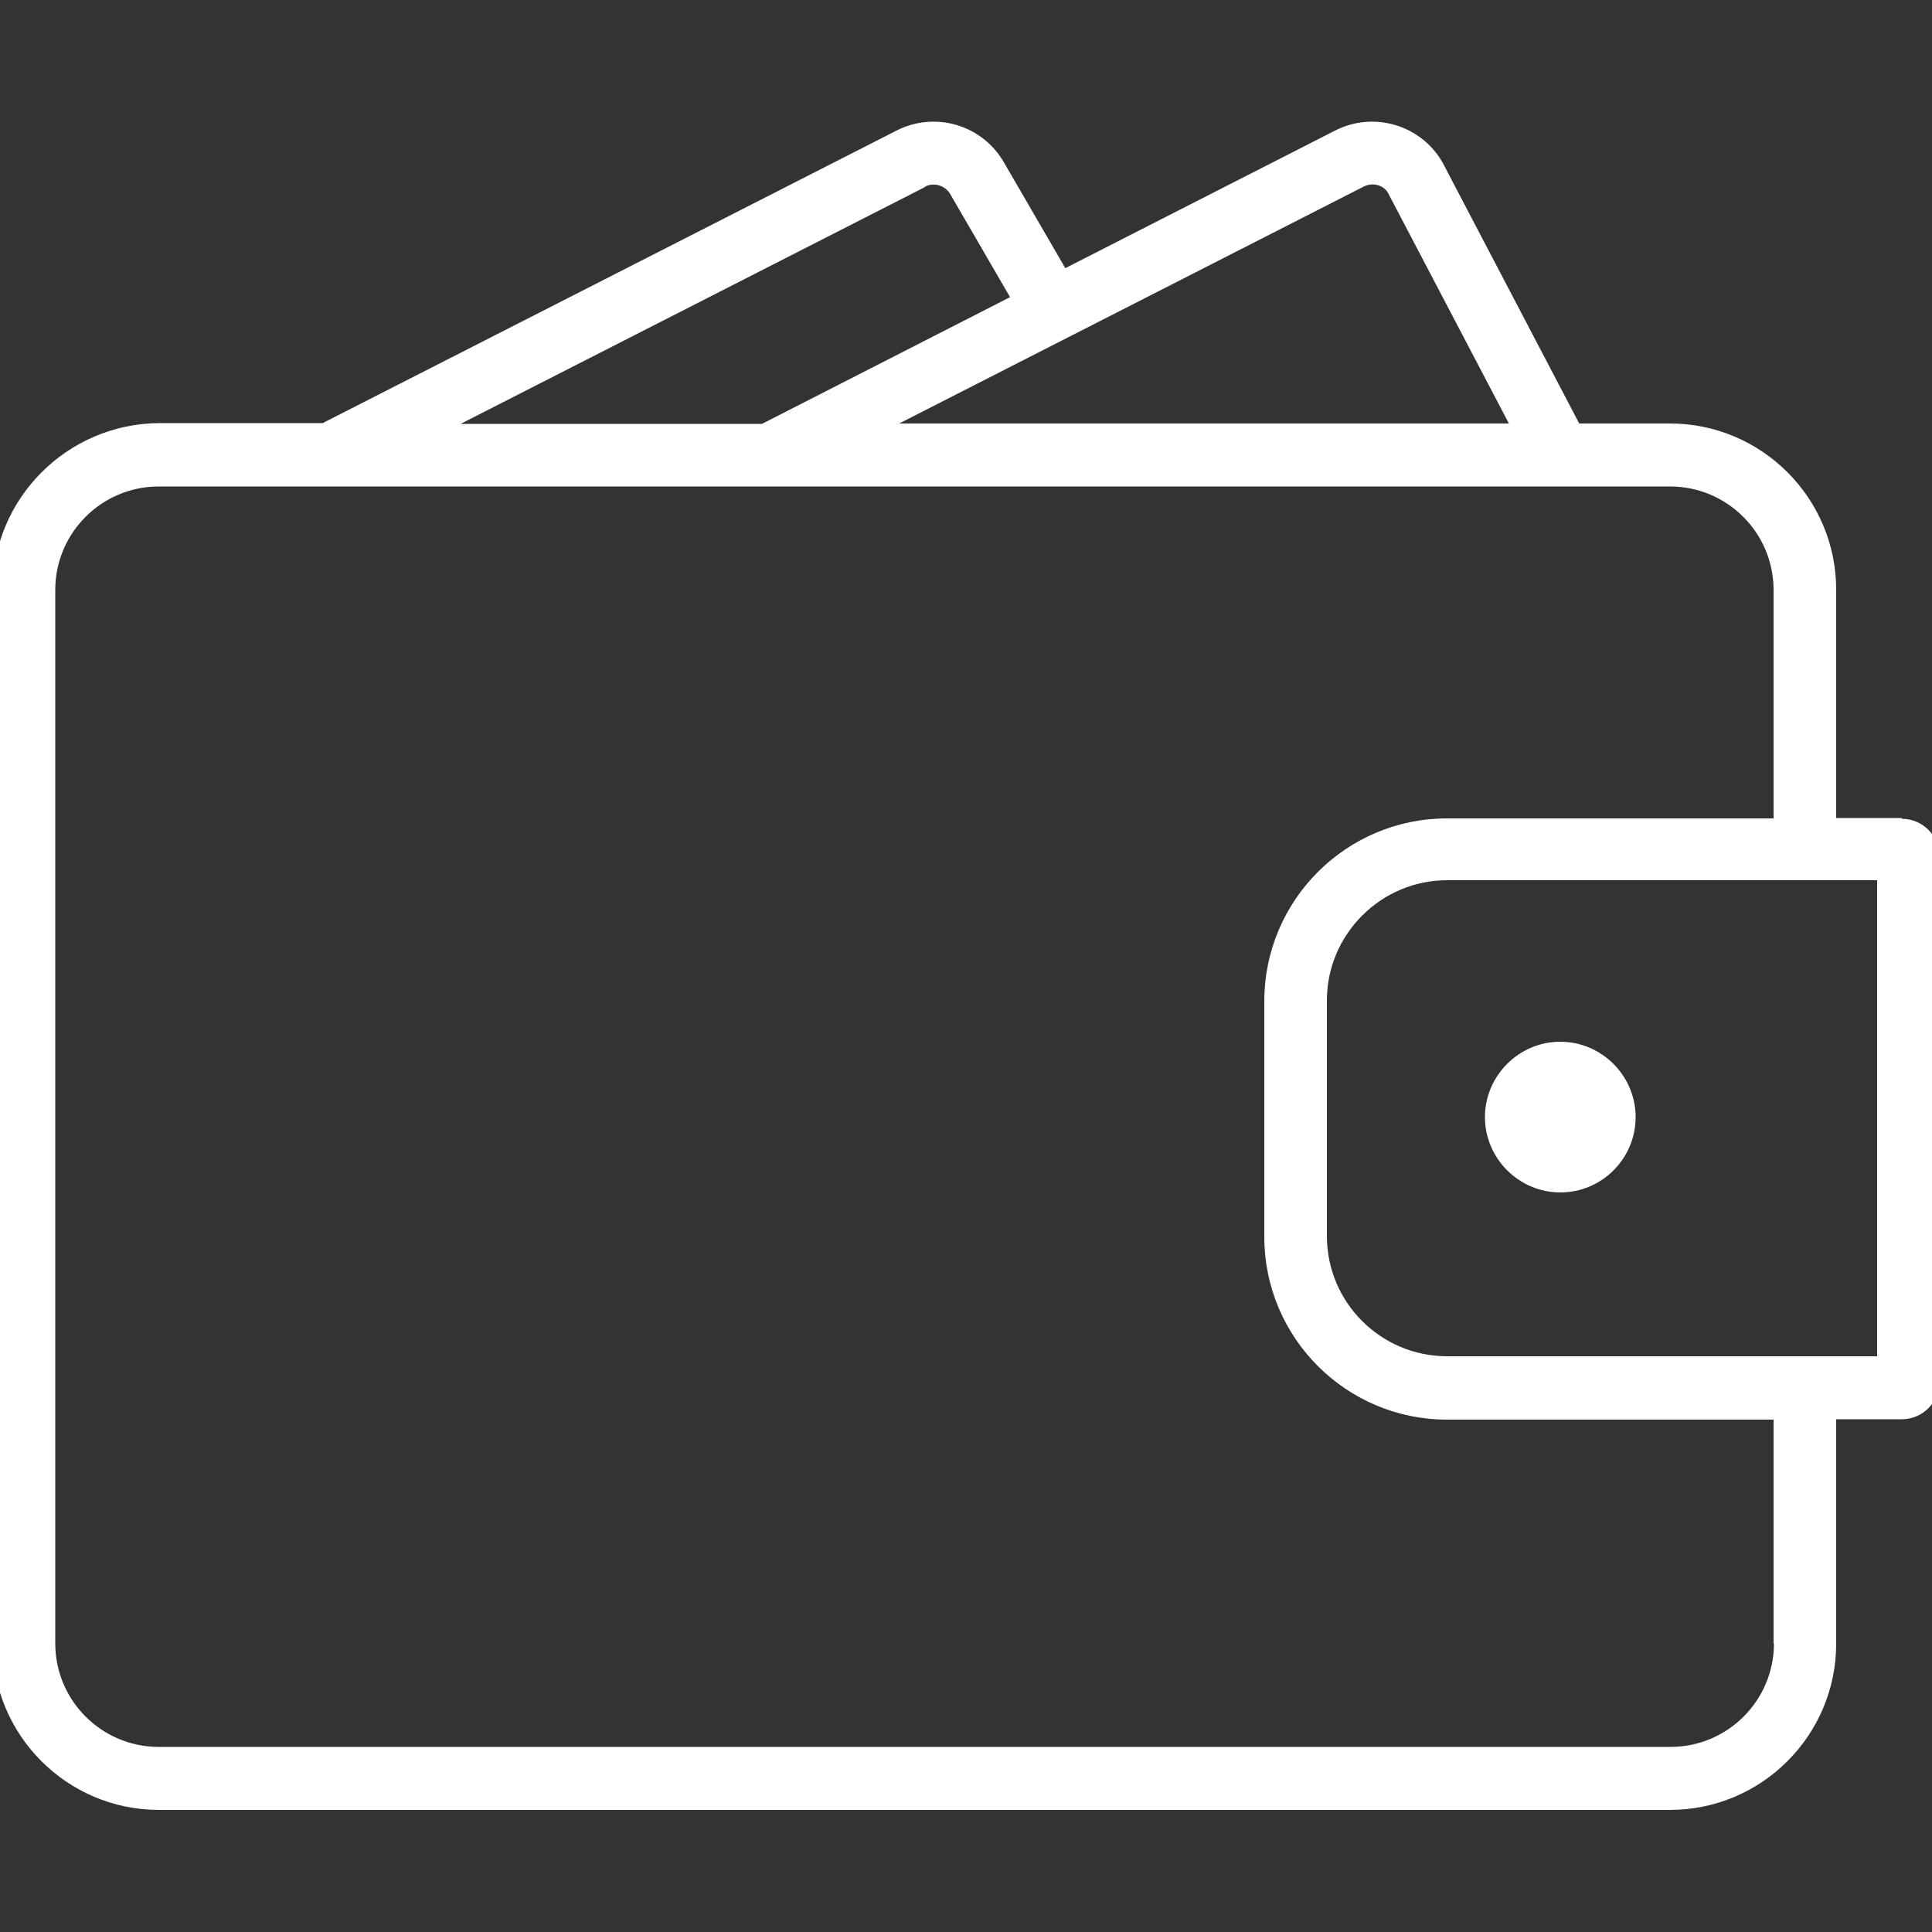 <?xml version="1.0" encoding="UTF-8"?>
<svg id="Ebene_2" data-name="Ebene 2" xmlns="http://www.w3.org/2000/svg" viewBox="0 0 50 50">
  <rect x="0" y="0" width="50" height="50" fill="#333333" stroke="none"/>
  <defs>
    <style>
      .cls-1 {
        fill: #fff;
        stroke-width: 0px;
      }
    </style>
  </defs>
  <path class="cls-1" d="m49.22,21.17h-1.7v-5.91c0-2.37-1.93-4.3-4.3-4.3h-2.35l-3.54-6.76c-.56-.97-1.78-1.33-2.78-.82l-6.98,3.56-1.59-2.74c-.56-.97-1.78-1.33-2.78-.82l-14.85,7.57h-4.24C1.74,10.97-.19,12.9-.19,15.27v27.27c0,2.37,1.93,4.3,4.3,4.3h39.11c2.37,0,4.3-1.93,4.3-4.3v-5.81h1.7c.54,0,.97-.44.97-.97v-13.6c0-.54-.44-.97-.97-.97Zm-13.93-16.34c.23-.12.52-.04.63.16l3.13,5.97h-15.78l12.02-6.13Zm-11.35,0c.23-.12.52-.03.65.19l1.55,2.67-6.42,3.28h-7.8l12.02-6.13Zm21.97,37.7c0,1.48-1.2,2.68-2.68,2.68H4.11c-1.48,0-2.68-1.2-2.68-2.68V15.27c0-1.48,1.2-2.68,2.68-2.68h39.11c1.48,0,2.68,1.2,2.68,2.68v5.91h-8.45c-2.61,0-4.73,2.12-4.73,4.73v6.1c0,2.61,2.12,4.73,4.73,4.73h8.45v5.81Zm2.67-7.43h-11.13c-1.71,0-3.11-1.39-3.11-3.11v-6.1c0-1.71,1.4-3.11,3.11-3.11h11.13v12.32Z"/>
  <path class="cls-1" d="m40.38,30.86c1.08,0,1.95-.88,1.95-1.95s-.88-1.95-1.95-1.95-1.95.88-1.95,1.95.88,1.95,1.95,1.95Z"/>
</svg>
